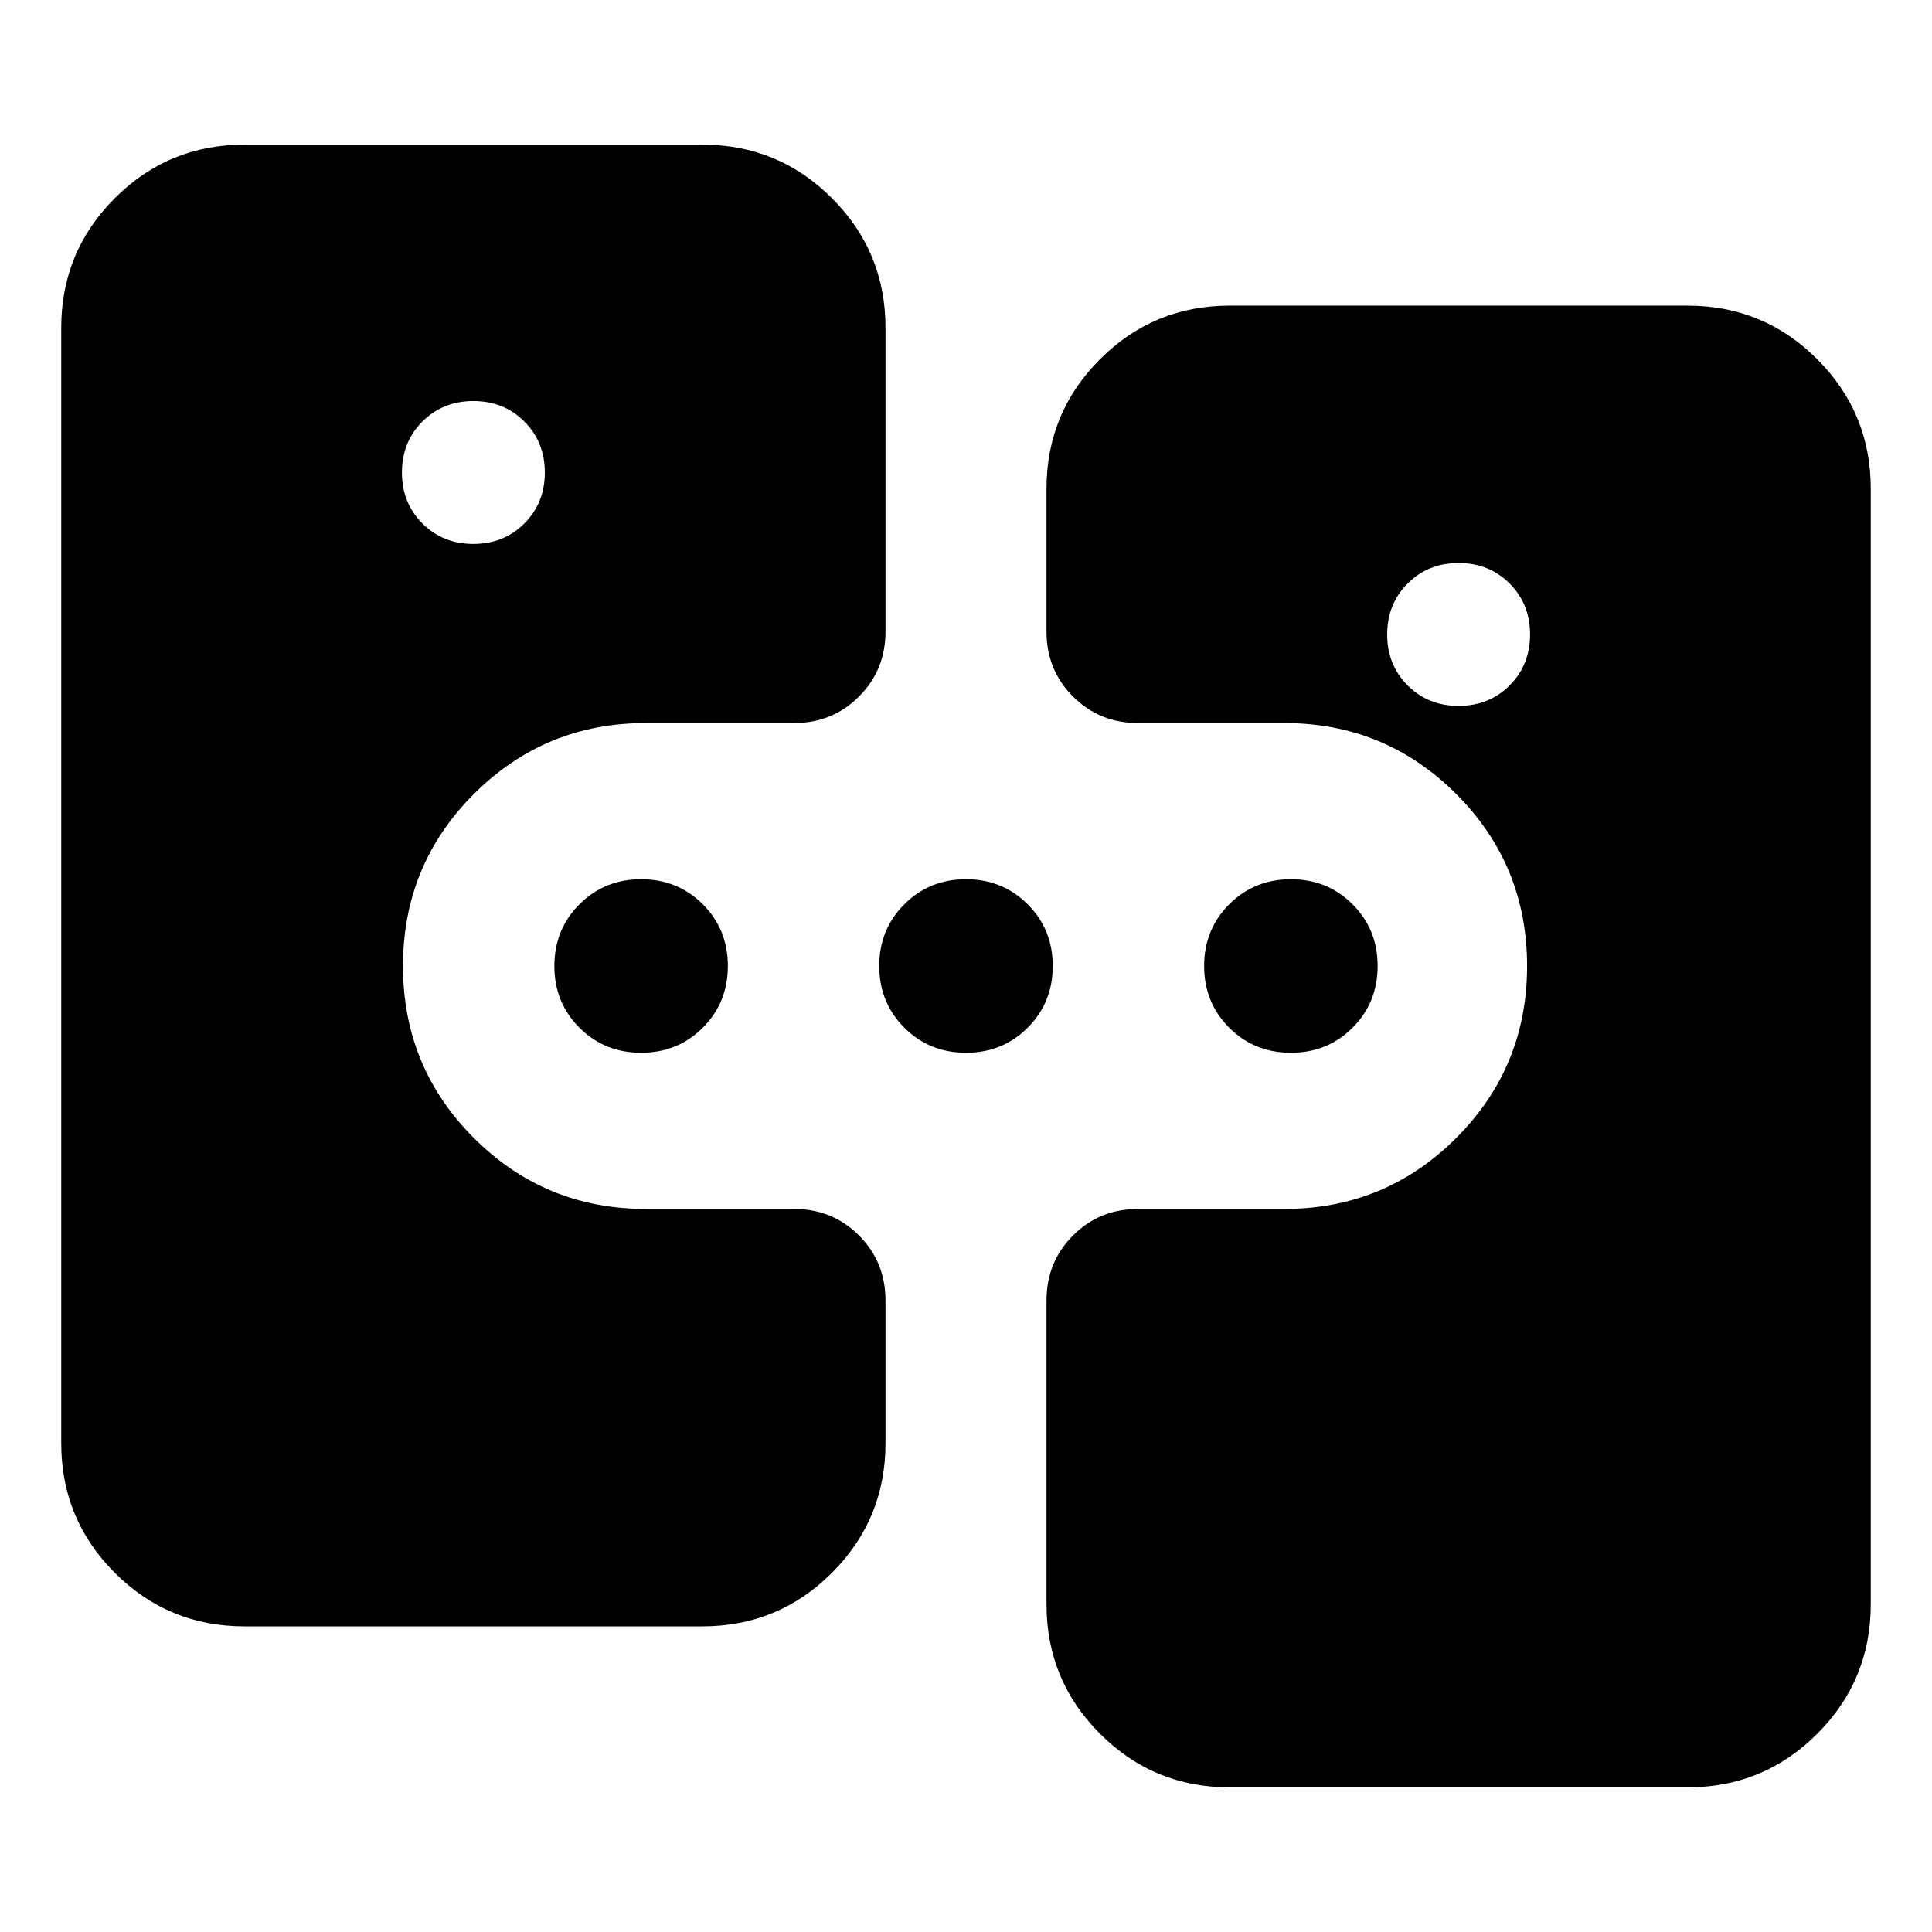 <svg xmlns="http://www.w3.org/2000/svg" height="24" viewBox="0 -960 960 960" width="24"><path d="M121.43-151.87q-37.78 0-64.39-26.61t-26.61-64.39v-554.26q0-37.78 26.61-64.39t64.39-26.61H349q37.78 0 64.39 26.61T440-797.13v150.91q0 19.15-13.17 32.33-13.18 13.17-32.33 13.17h-73.54q-50.24 0-85.48 35.24T200.24-480q0 50.24 35.24 85.48t85.48 35.24h73.54q19.15 0 32.33 13.17Q440-332.93 440-313.78v70.91q0 37.78-26.61 64.39T349-151.87H121.43Zm113.79-537.85q15.15 0 25.32-10.17 10.18-10.18 10.18-25.33 0-15.15-10.18-25.32-10.17-10.18-25.32-10.18t-25.33 10.18q-10.17 10.17-10.17 25.32t10.17 25.33q10.18 10.17 25.33 10.17Zm83.35 252.83q-18.2 0-30.66-12.46-12.45-12.45-12.45-30.65t12.45-30.65q12.46-12.46 30.66-12.46 18.19 0 30.65 12.46 12.45 12.45 12.45 30.65t-12.45 30.65q-12.46 12.46-30.65 12.46Zm161.43 0q-18.2 0-30.65-12.46-12.46-12.45-12.46-30.65t12.46-30.65q12.45-12.46 30.65-12.46t30.65 12.46q12.46 12.45 12.46 30.65t-12.46 30.65Q498.2-436.89 480-436.89ZM611-71.87q-37.78 0-64.39-26.61T520-162.87v-150.91q0-19.15 13.17-32.33 13.18-13.17 32.33-13.17h72.59q50.24 0 85.48-35.24Q758.8-429.76 758.8-480t-35.23-85.48q-35.24-35.24-85.48-35.24H565.5q-19.15 0-32.33-13.17Q520-627.07 520-646.22v-70.91q0-37.78 26.61-64.39T611-808.13h227.57q37.78 0 64.39 26.61t26.61 64.39v554.26q0 37.78-26.61 64.39t-64.39 26.61H611Zm30.43-365.02q-18.19 0-30.65-12.46-12.45-12.45-12.45-30.65t12.45-30.65q12.46-12.46 30.65-12.46 18.2 0 30.66 12.46 12.45 12.45 12.45 30.65t-12.45 30.65q-12.46 12.46-30.66 12.46Zm83.35-172.35q15.15 0 25.33-10.17 10.17-10.18 10.17-25.33 0-15.15-10.17-25.33-10.18-10.17-25.33-10.17-15.15 0-25.32 10.17-10.18 10.18-10.18 25.33 0 15.15 10.18 25.33 10.17 10.17 25.32 10.17Z"/></svg>